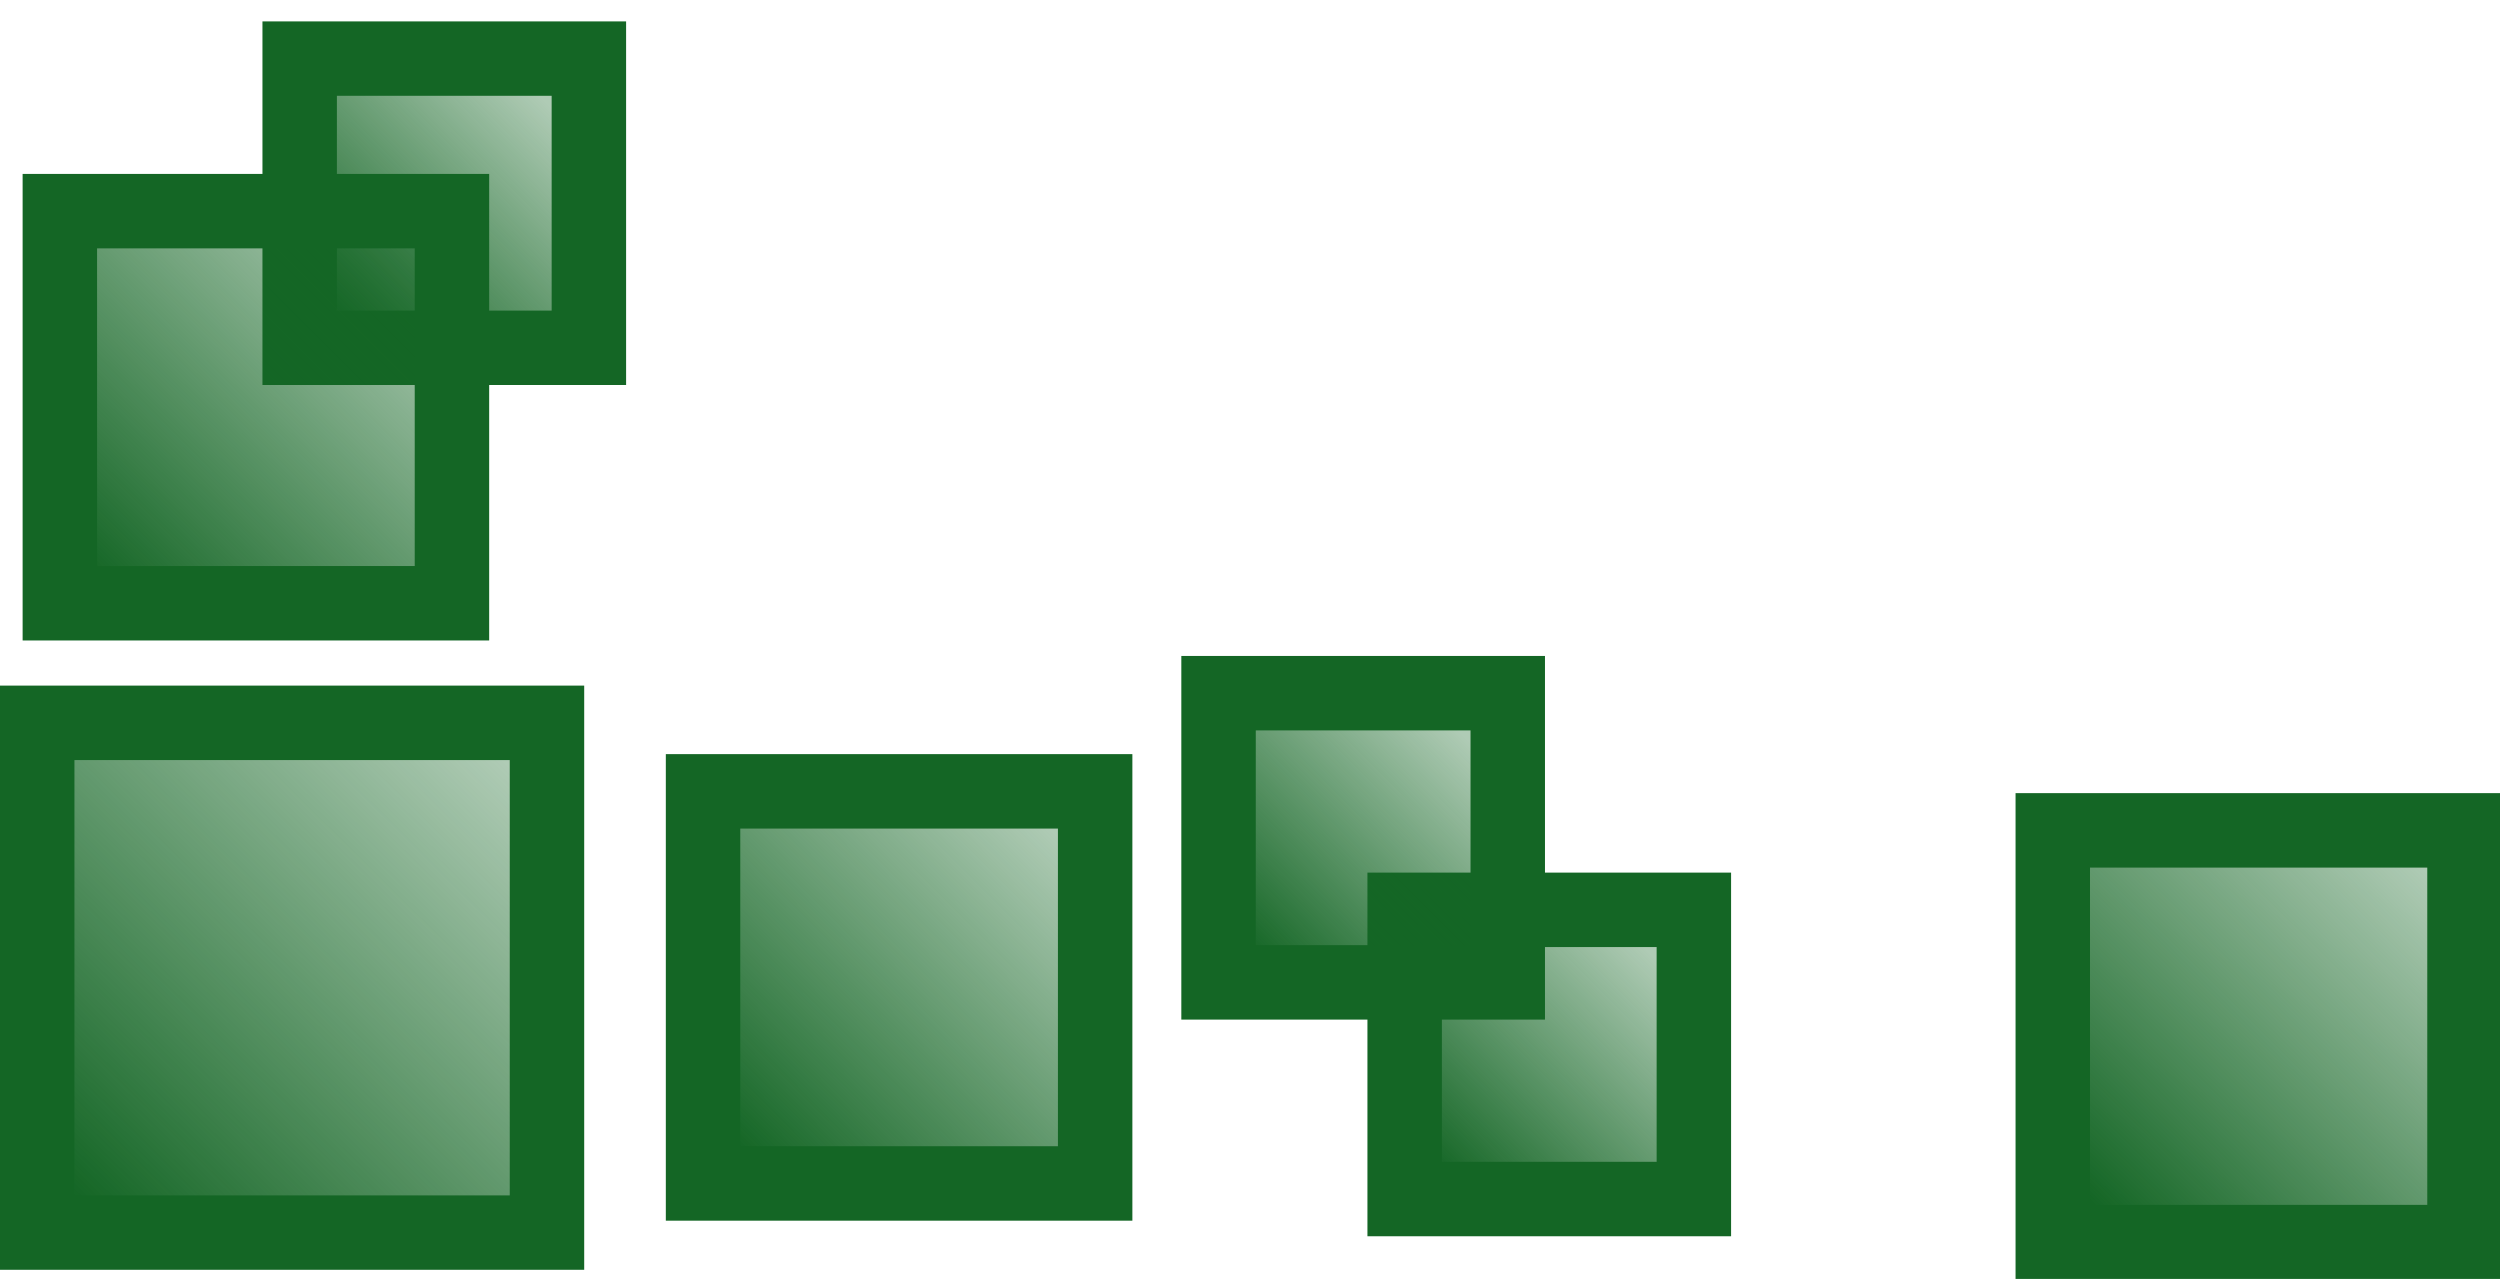 <svg xmlns="http://www.w3.org/2000/svg" xmlns:xlink="http://www.w3.org/1999/xlink" width="203.841" height="104.281" viewBox="0 0 53.933 27.591"><defs><linearGradient id="a"><stop offset="0" stop-color="#146625"/><stop offset="1" stop-color="#146625" stop-opacity=".34"/></linearGradient><linearGradient xlink:href="#a" id="b" x1="144.215" x2="152.741" y1="102.691" y2="94.226" gradientTransform="translate(-99.878 -57.686) scale(.803)" gradientUnits="userSpaceOnUse"/><linearGradient xlink:href="#a" id="c" x1="146.799" x2="152.578" y1="102.76" y2="96.949" gradientTransform="translate(-110.8 -75.715) scale(.803)" gradientUnits="userSpaceOnUse"/><linearGradient xlink:href="#a" id="d" x1="144.122" x2="152.765" y1="102.9" y2="94.203" gradientTransform="translate(-113.754 -70.203) scale(.803)" gradientUnits="userSpaceOnUse"/><linearGradient xlink:href="#a" id="e" x1="138.769" x2="150.344" y1="100.317" y2="88.617" gradientTransform="translate(-109.8 -54.723) scale(.803)" gradientUnits="userSpaceOnUse"/><linearGradient xlink:href="#a" id="f" x1="138.839" x2="147.761" y1="97.617" y2="88.64" gradientTransform="translate(-66.319 -52.403) scale(.803)" gradientUnits="userSpaceOnUse"/><linearGradient xlink:href="#a" id="g" x1="146.799" x2="152.578" y1="102.76" y2="96.949" gradientTransform="translate(-86.963 -57.351) scale(.803)" gradientUnits="userSpaceOnUse"/><linearGradient xlink:href="#a" id="h" x1="146.799" x2="152.578" y1="102.76" y2="96.949" gradientTransform="translate(-90.978 -62.025) scale(.803)" gradientUnits="userSpaceOnUse"/></defs><path fill="url(#b)" stroke="#146625" stroke-width="1.606" d="M15.167 17.072h8.459v8.459h-8.459z" paint-order="fill markers stroke"/><path fill="url(#c)" stroke="#146625" stroke-width="1.606" d="M6.465 1.264h6.239v6.239H6.465z" paint-order="fill markers stroke"/><path fill="url(#d)" stroke="#146625" stroke-width="1.606" d="M1.291 4.555H9.75v8.459H1.291z" paint-order="fill markers stroke"/><path fill="url(#e)" stroke="#146625" stroke-width="1.606" d="M.803 15.594H11.8v10.997H.803z" paint-order="fill markers stroke"/><path fill="url(#f)" stroke="#146625" stroke-width="1.606" d="M44.285 17.914h8.882v8.882h-8.882z" paint-order="fill markers stroke"/><path fill="url(#g)" stroke="#146625" stroke-width="1.606" d="M30.303 19.628h6.239v6.239h-6.239z" paint-order="fill markers stroke"/><path fill="url(#h)" stroke="#146625" stroke-width="1.606" d="M26.288 14.954h6.239v6.239h-6.239z" paint-order="fill markers stroke"/></svg>